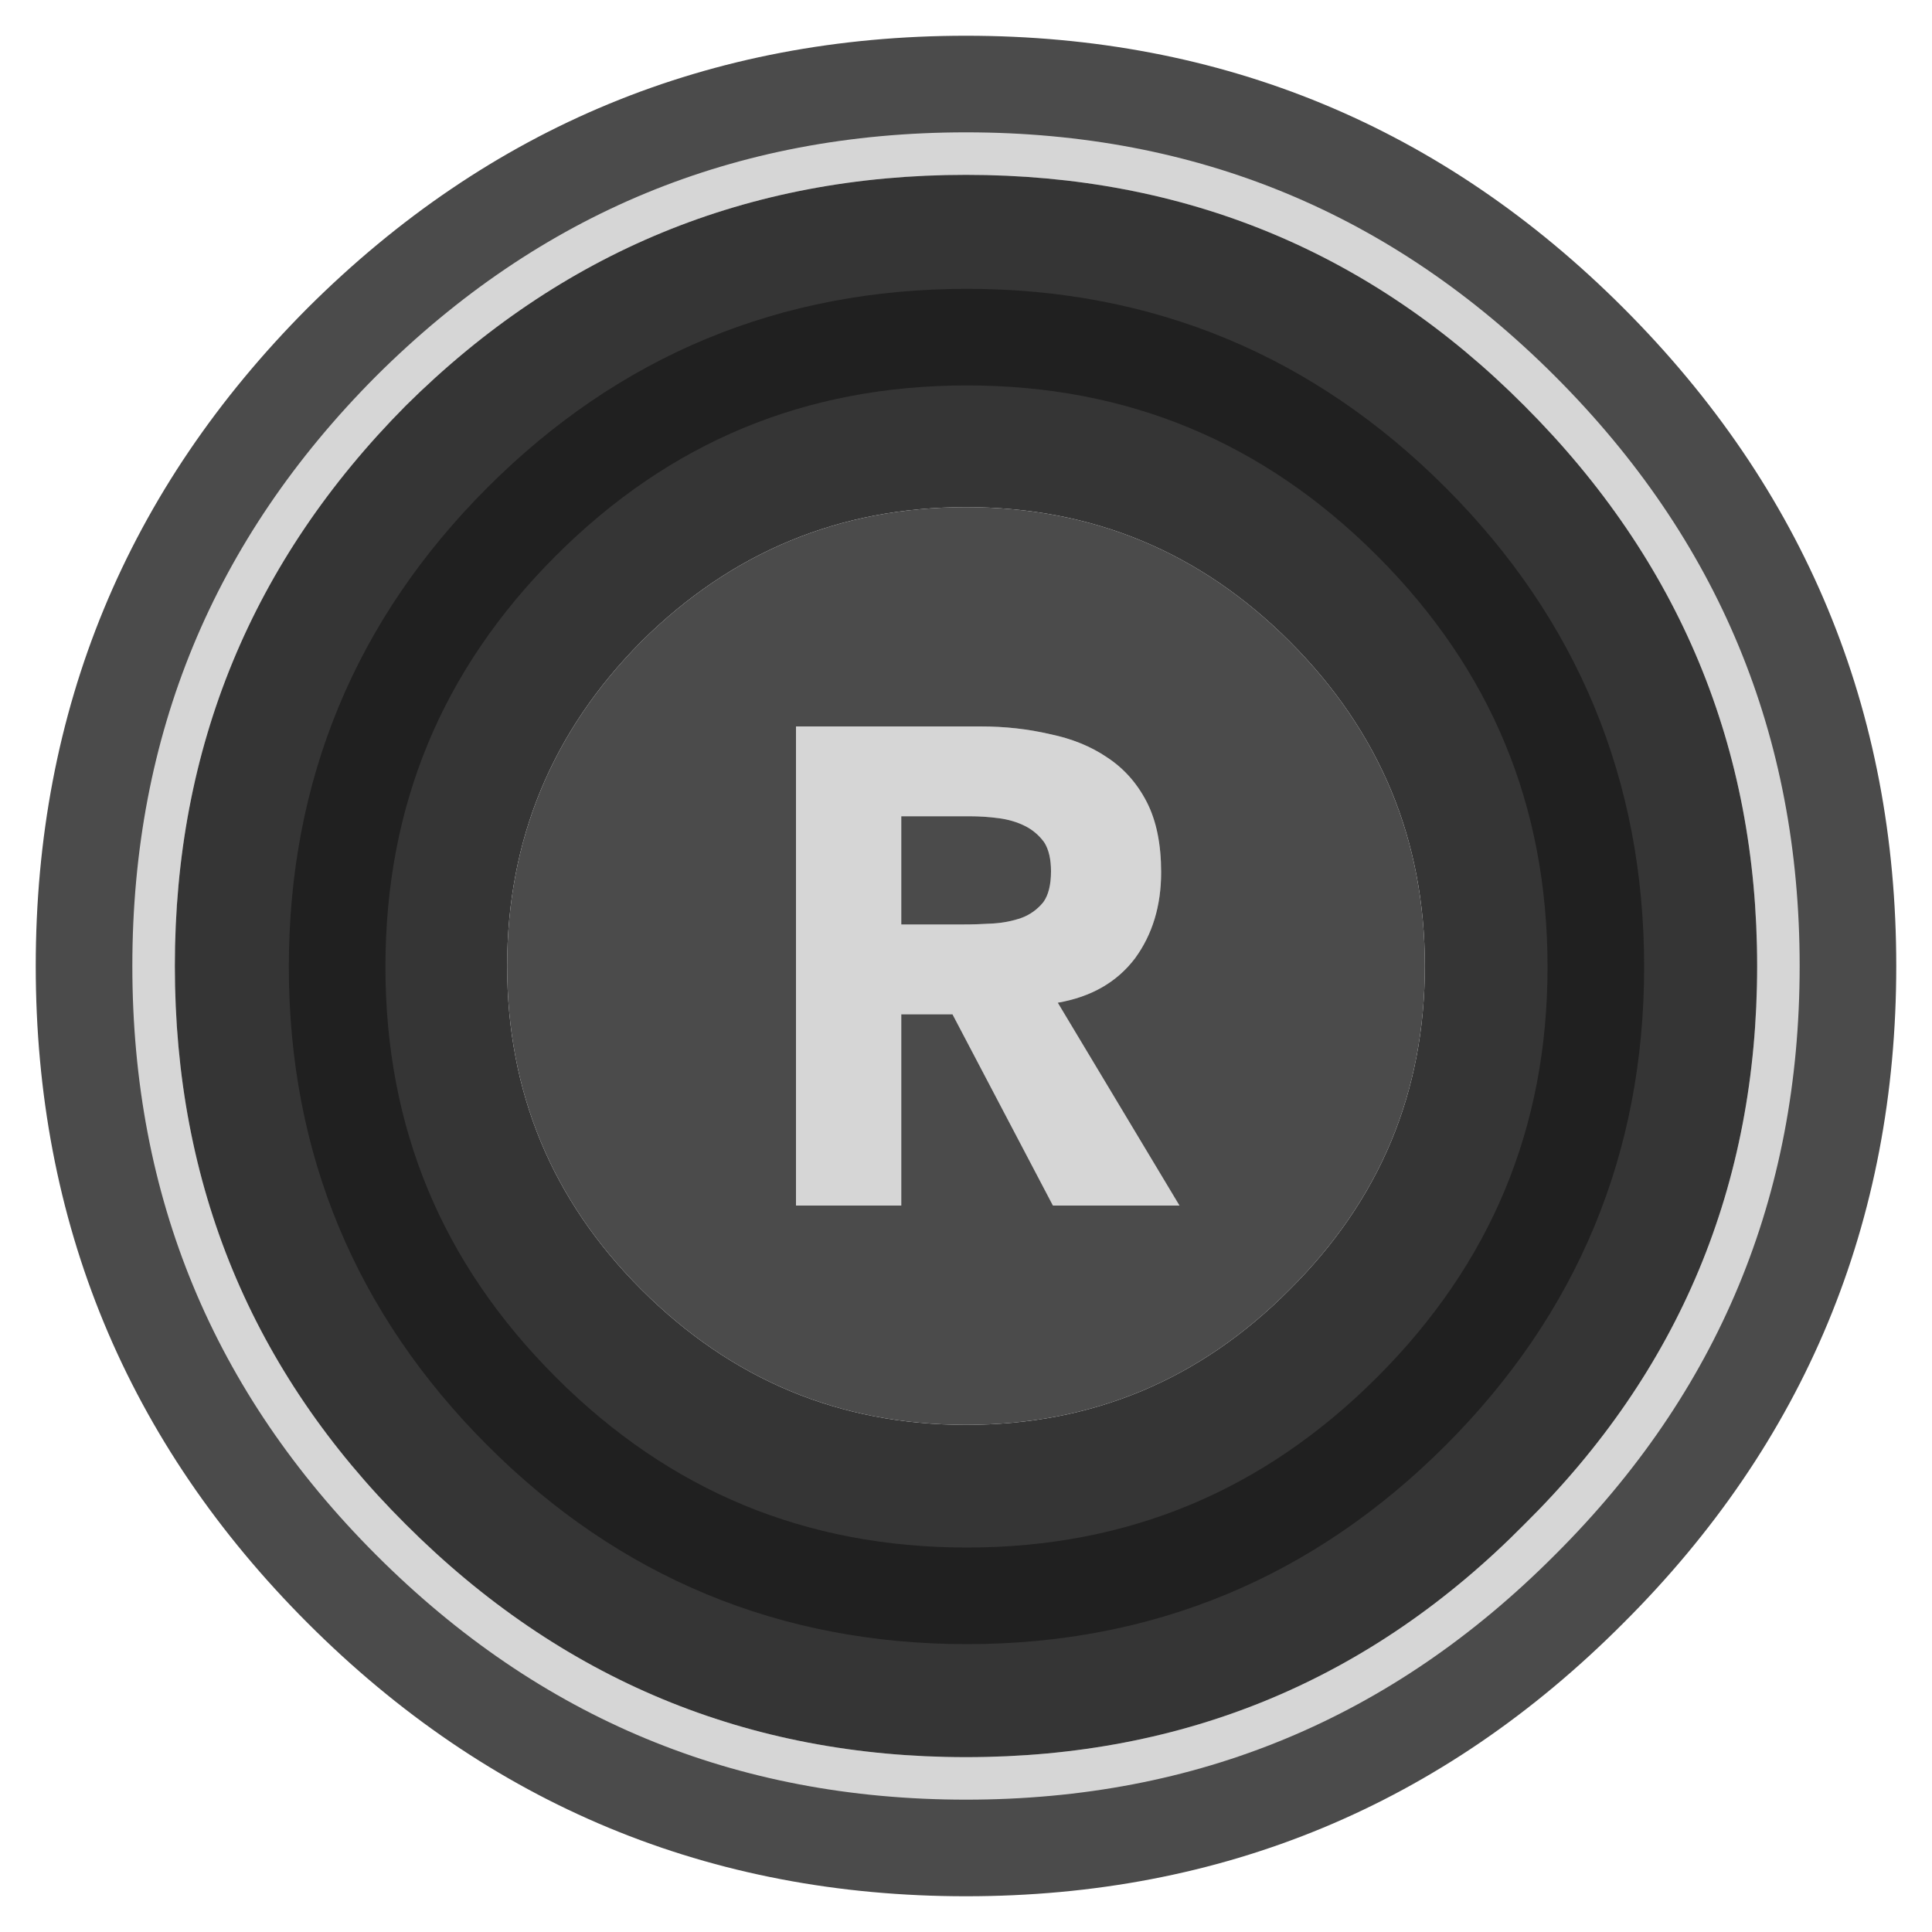 
<svg xmlns="http://www.w3.org/2000/svg" version="1.1" xmlns:xlink="http://www.w3.org/1999/xlink" preserveAspectRatio="none" x="0px" y="0px" width="100px" height="100px" viewBox="0 0 100 100">
<defs/>

<g id="PS_Vita">
<g>
<g>
<g>
<path fill="#D6D6D6" stroke="none" d="
M 82.25 82.25
Q 95.65 68.9 95.65 50 95.65 31.1 82.25 17.7 68.9 4.35 50 4.35 31.1 4.35 17.7 17.7 4.35 31.1 4.35 50 4.35 68.9 17.7 82.25 31.1 95.65 50 95.65 68.9 95.65 82.25 82.25
M 50 9.05
Q 67 9.05 78.9 21 90.95 33.05 90.95 50 90.95 67 78.9 78.9 67 90.95 50 90.95 33.05 90.95 21 78.9 9.05 67 9.05 50 9.05 33.05 21 21 33.05 9.05 50 9.05
M 59.35 41.5
Q 58.6 40.05 57.3 39.2 56.05 38.35 54.35 38 52.65 37.6 50.75 37.6
L 41.2 37.6 41.2 62.4 46.65 62.4 46.65 52.5 49.3 52.5 54.5 62.4 61.05 62.4 54.75 51.9
Q 57.35 51.45 58.75 49.6 60.1 47.75 60.1 45.15 60.1 42.95 59.35 41.5
M 49.85 47.85
L 46.65 47.85 46.65 42.25 50.2 42.25
Q 50.95 42.25 51.7 42.35 52.45 42.45 53.05 42.75 53.65 43.05 54.05 43.6 54.4 44.15 54.4 45.1 54.4 46.15 54 46.7 53.55 47.25 52.9 47.5 52.2 47.75 51.4 47.8 50.6 47.85 49.85 47.85 Z"/>

<path fill="#353535" stroke="none" d="
M 78.9 21
Q 67 9.05 50 9.05 33.05 9.05 21 21 9.05 33.05 9.05 50 9.05 67 21 78.9 33.05 90.95 50 90.95 67 90.95 78.9 78.9 90.95 67 90.95 50 90.95 33.05 78.9 21
M 50.05 17.45
Q 63.5 17.45 73.05 27 82.6 36.55 82.6 50.05 82.6 63.5 73.05 73.05 63.5 82.6 50.05 82.6 36.55 82.6 27 73.05 17.45 63.5 17.45 50.05 17.45 36.55 27 27 36.55 17.45 50.05 17.45
M 73.05 27
Q 63.5 17.45 50.05 17.45 36.55 17.45 27 27 17.45 36.55 17.45 50.05 17.45 63.5 27 73.05 36.55 82.6 50.05 82.6 63.5 82.6 73.05 73.05 82.6 63.5 82.6 50.05 82.6 36.55 73.05 27
M 50 26.25
Q 59.8 26.25 66.75 33.2 73.75 40.2 73.75 50 73.75 59.8 66.75 66.75 59.8 73.75 50 73.75 40.2 73.75 33.2 66.75 26.25 59.8 26.25 50 26.25 40.2 33.2 33.2 40.2 26.25 50 26.25 Z"/>

<path fill="#4B4B4B" stroke="none" d="
M 66.75 33.2
Q 59.8 26.25 50 26.25 40.2 26.25 33.2 33.2 26.25 40.2 26.25 50 26.25 59.8 33.2 66.75 40.2 73.75 50 73.75 59.8 73.75 66.75 66.75 73.75 59.8 73.75 50 73.75 40.2 66.75 33.2
M 57.3 39.2
Q 58.6 40.05 59.35 41.5 60.1 42.95 60.1 45.15 60.1 47.75 58.75 49.6 57.35 51.45 54.75 51.9
L 61.05 62.4 54.5 62.4 49.3 52.5 46.65 52.5 46.65 62.4 41.2 62.4 41.2 37.6 50.75 37.6
Q 52.65 37.6 54.35 38 56.05 38.35 57.3 39.2
M 46.65 47.85
L 49.85 47.85
Q 50.6 47.85 51.4 47.8 52.2 47.75 52.9 47.5 53.55 47.25 54 46.7 54.4 46.15 54.4 45.1 54.4 44.15 54.05 43.6 53.65 43.05 53.05 42.75 52.45 42.45 51.7 42.35 50.95 42.25 50.2 42.25
L 46.65 42.25 46.65 47.85 Z"/>
</g>
</g>

<g>
<path stroke="#4B4B4B" stroke-width="5" stroke-linejoin="round" stroke-linecap="round" fill="none" d="
M 95.65 50
Q 95.65 68.9 82.25 82.25 68.9 95.65 50 95.65 31.1 95.65 17.7 82.25 4.35 68.9 4.35 50 4.35 31.1 17.7 17.7 31.1 4.35 50 4.35 68.9 4.35 82.25 17.7 95.65 31.1 95.65 50 Z"/>
</g>

<g>
<path stroke="#202020" stroke-width="5" stroke-linejoin="round" stroke-linecap="round" fill="none" d="
M 50.05 17.45
Q 63.5 17.45 73.05 27 82.6 36.55 82.6 50.05 82.6 63.5 73.05 73.05 63.5 82.6 50.05 82.6 36.55 82.6 27 73.05 17.45 63.5 17.45 50.05 17.45 36.55 27 27 36.55 17.45 50.05 17.45 Z"/>
</g>
</g>
</g>
</svg>
